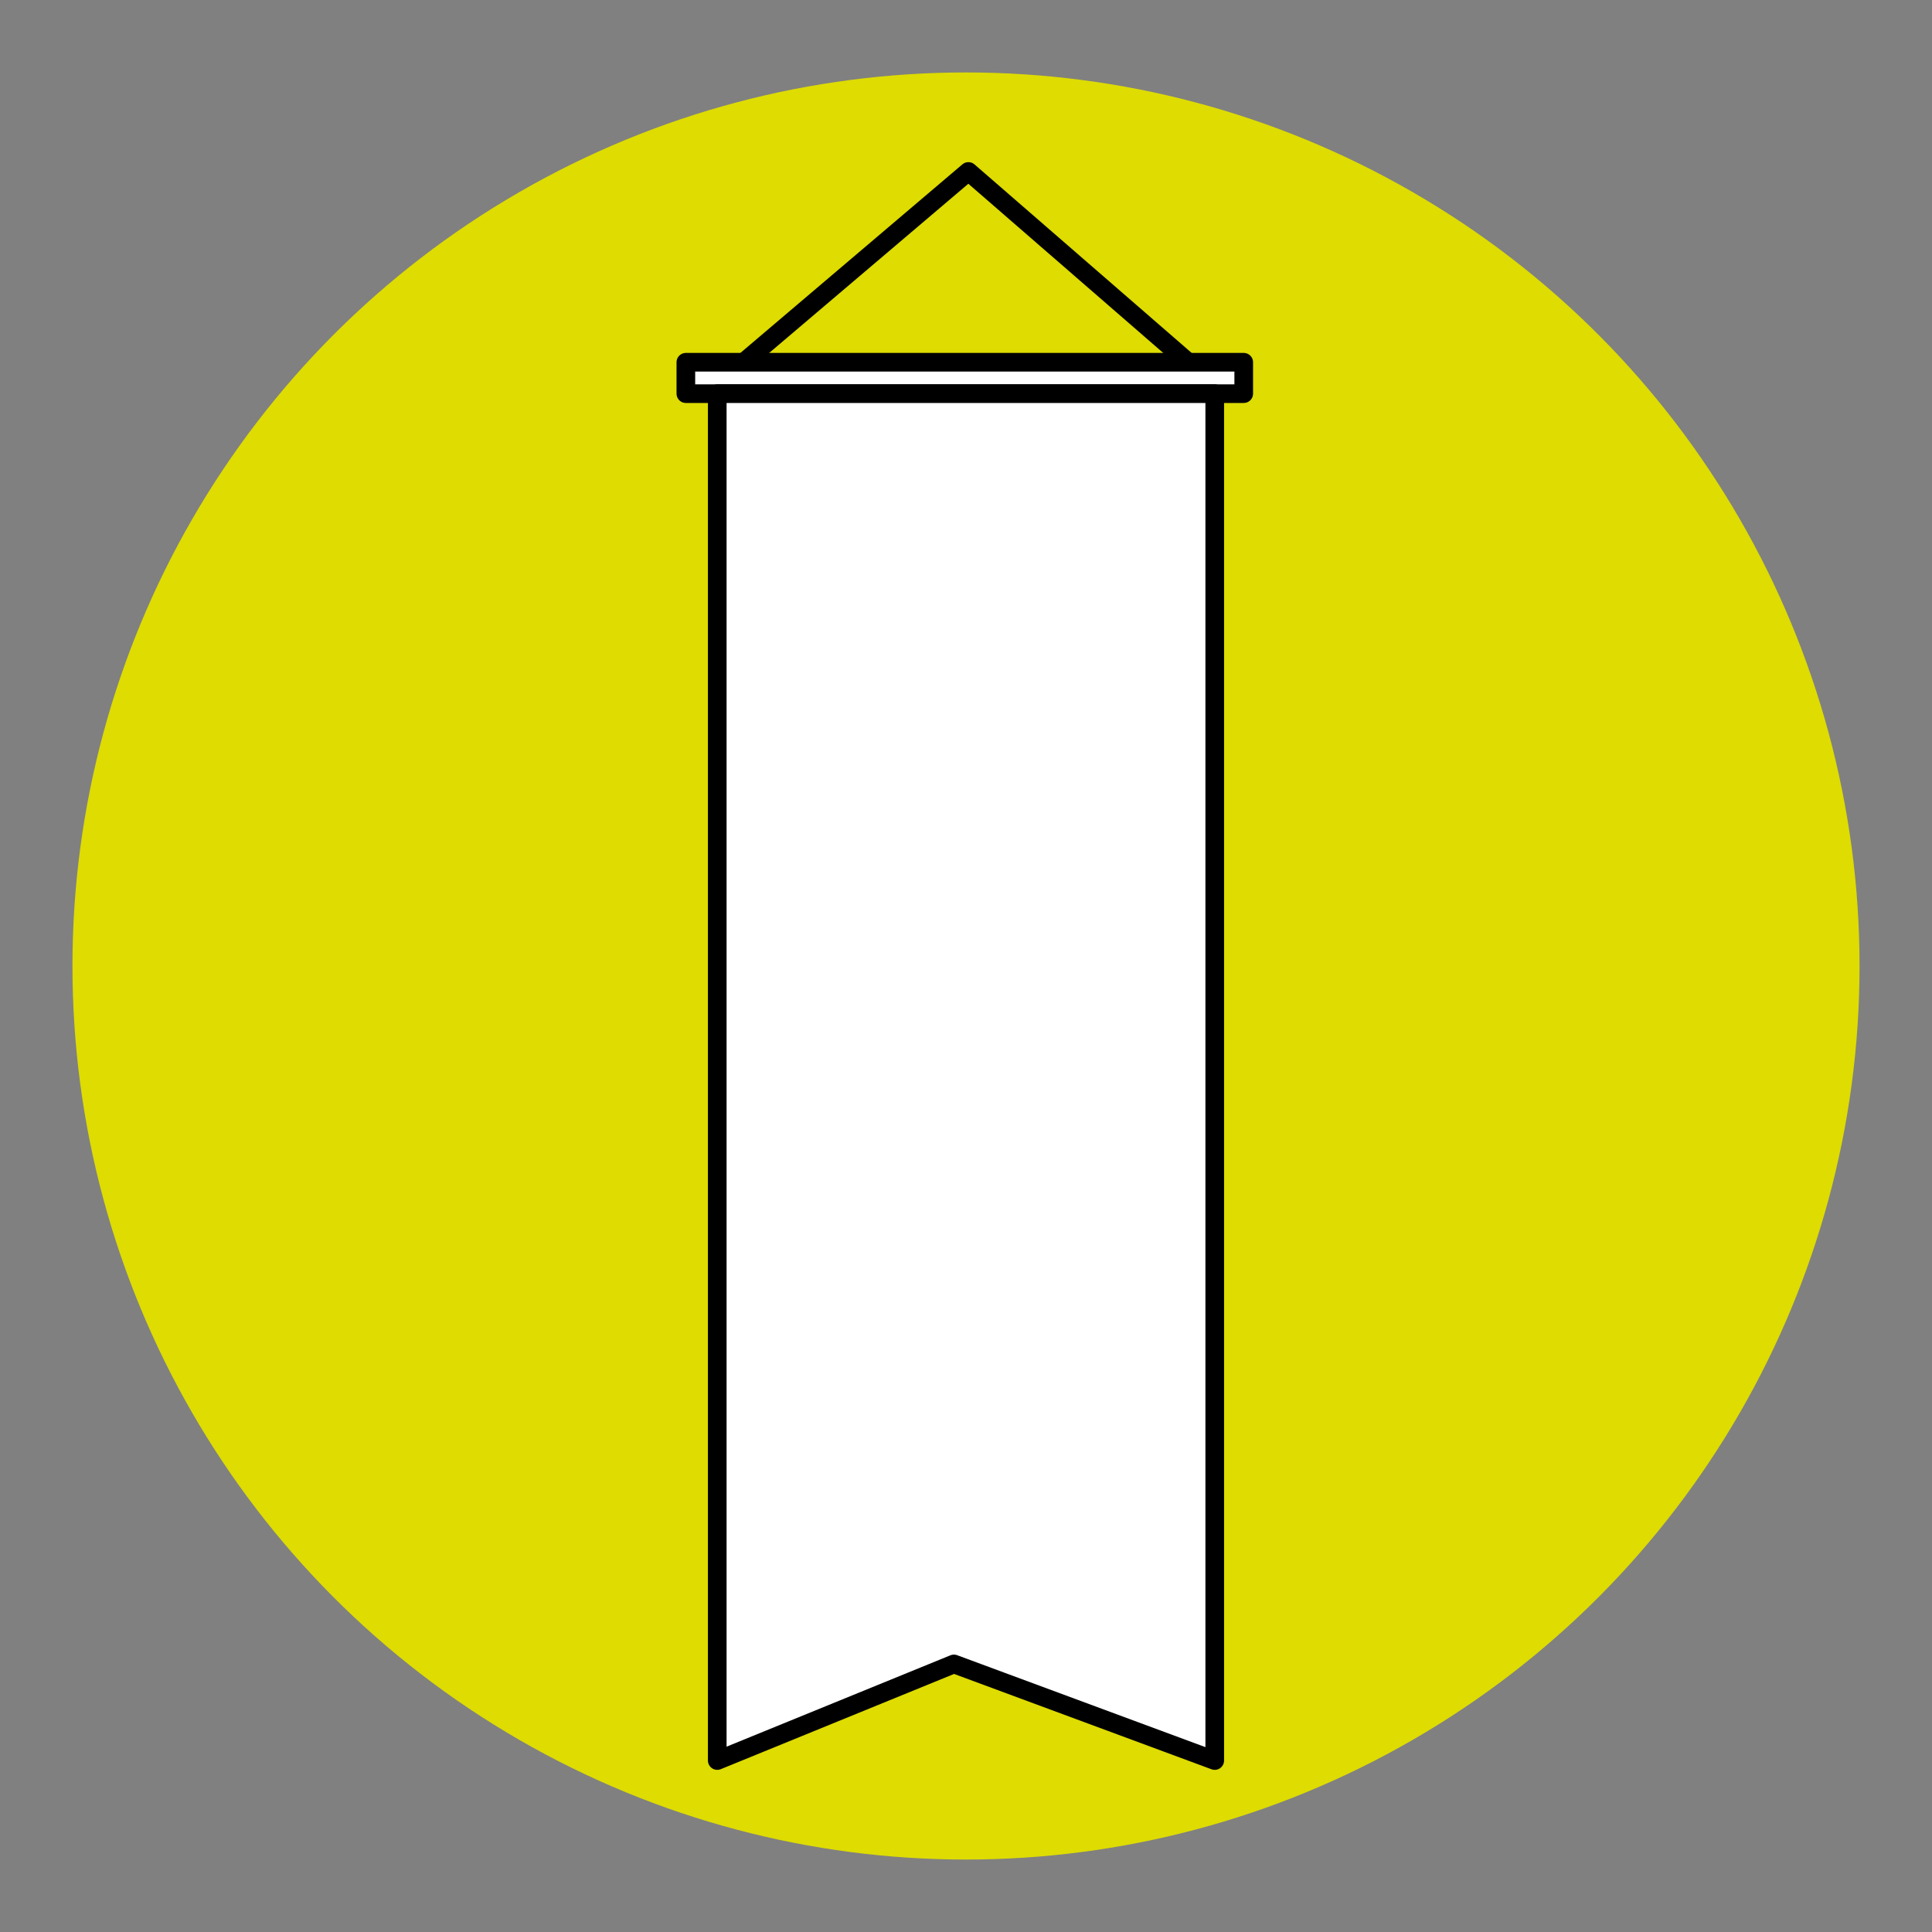 <?xml version="1.0" encoding="utf-8"?>
<!-- Generator: Adobe Illustrator 26.0.0, SVG Export Plug-In . SVG Version: 6.00 Build 0)  -->
<!DOCTYPE svg PUBLIC "-//W3C//DTD SVG 1.1//EN" "http://www.w3.org/Graphics/SVG/1.1/DTD/svg11.dtd">
<svg version="1.1" id="Capa_1" xmlns="http://www.w3.org/2000/svg" xmlns:xlink="http://www.w3.org/1999/xlink" x="0px" y="0px"
	 width="80px" height="80px" viewBox="0 0 80 80" style="enable-background:new 0 0 80 80;" xml:space="preserve">
<rect x="0" y="0" width="80" height="80" fill="#808080" stroke="none"/>
<g>
	<circle style="fill:#DEDC00;" cx="40" cy="40" r="37"/>
	<g>
		<polyline style="fill:none;stroke:#000000;stroke-width:0.772;stroke-linecap:round;stroke-linejoin:round;stroke-miterlimit:10;" points="30.8,15 40.1,7.1 49.2,15 		"/>
		<rect x="28.4" y="15" style="fill:#FFFFFF;stroke:#000000;stroke-width:0.772;stroke-linecap:round;stroke-linejoin:round;stroke-miterlimit:10;" width="23.1" height="1.3"/>
		<polygon style="fill:#FFFFFF;stroke:#000000;stroke-width:0.772;stroke-linecap:round;stroke-linejoin:round;stroke-miterlimit:10;" points="29.7,72.9 29.7,16.3 50.3,16.3 50.3,72.9 39.5,68.9 		"/>
	</g>
</g>
</svg>
